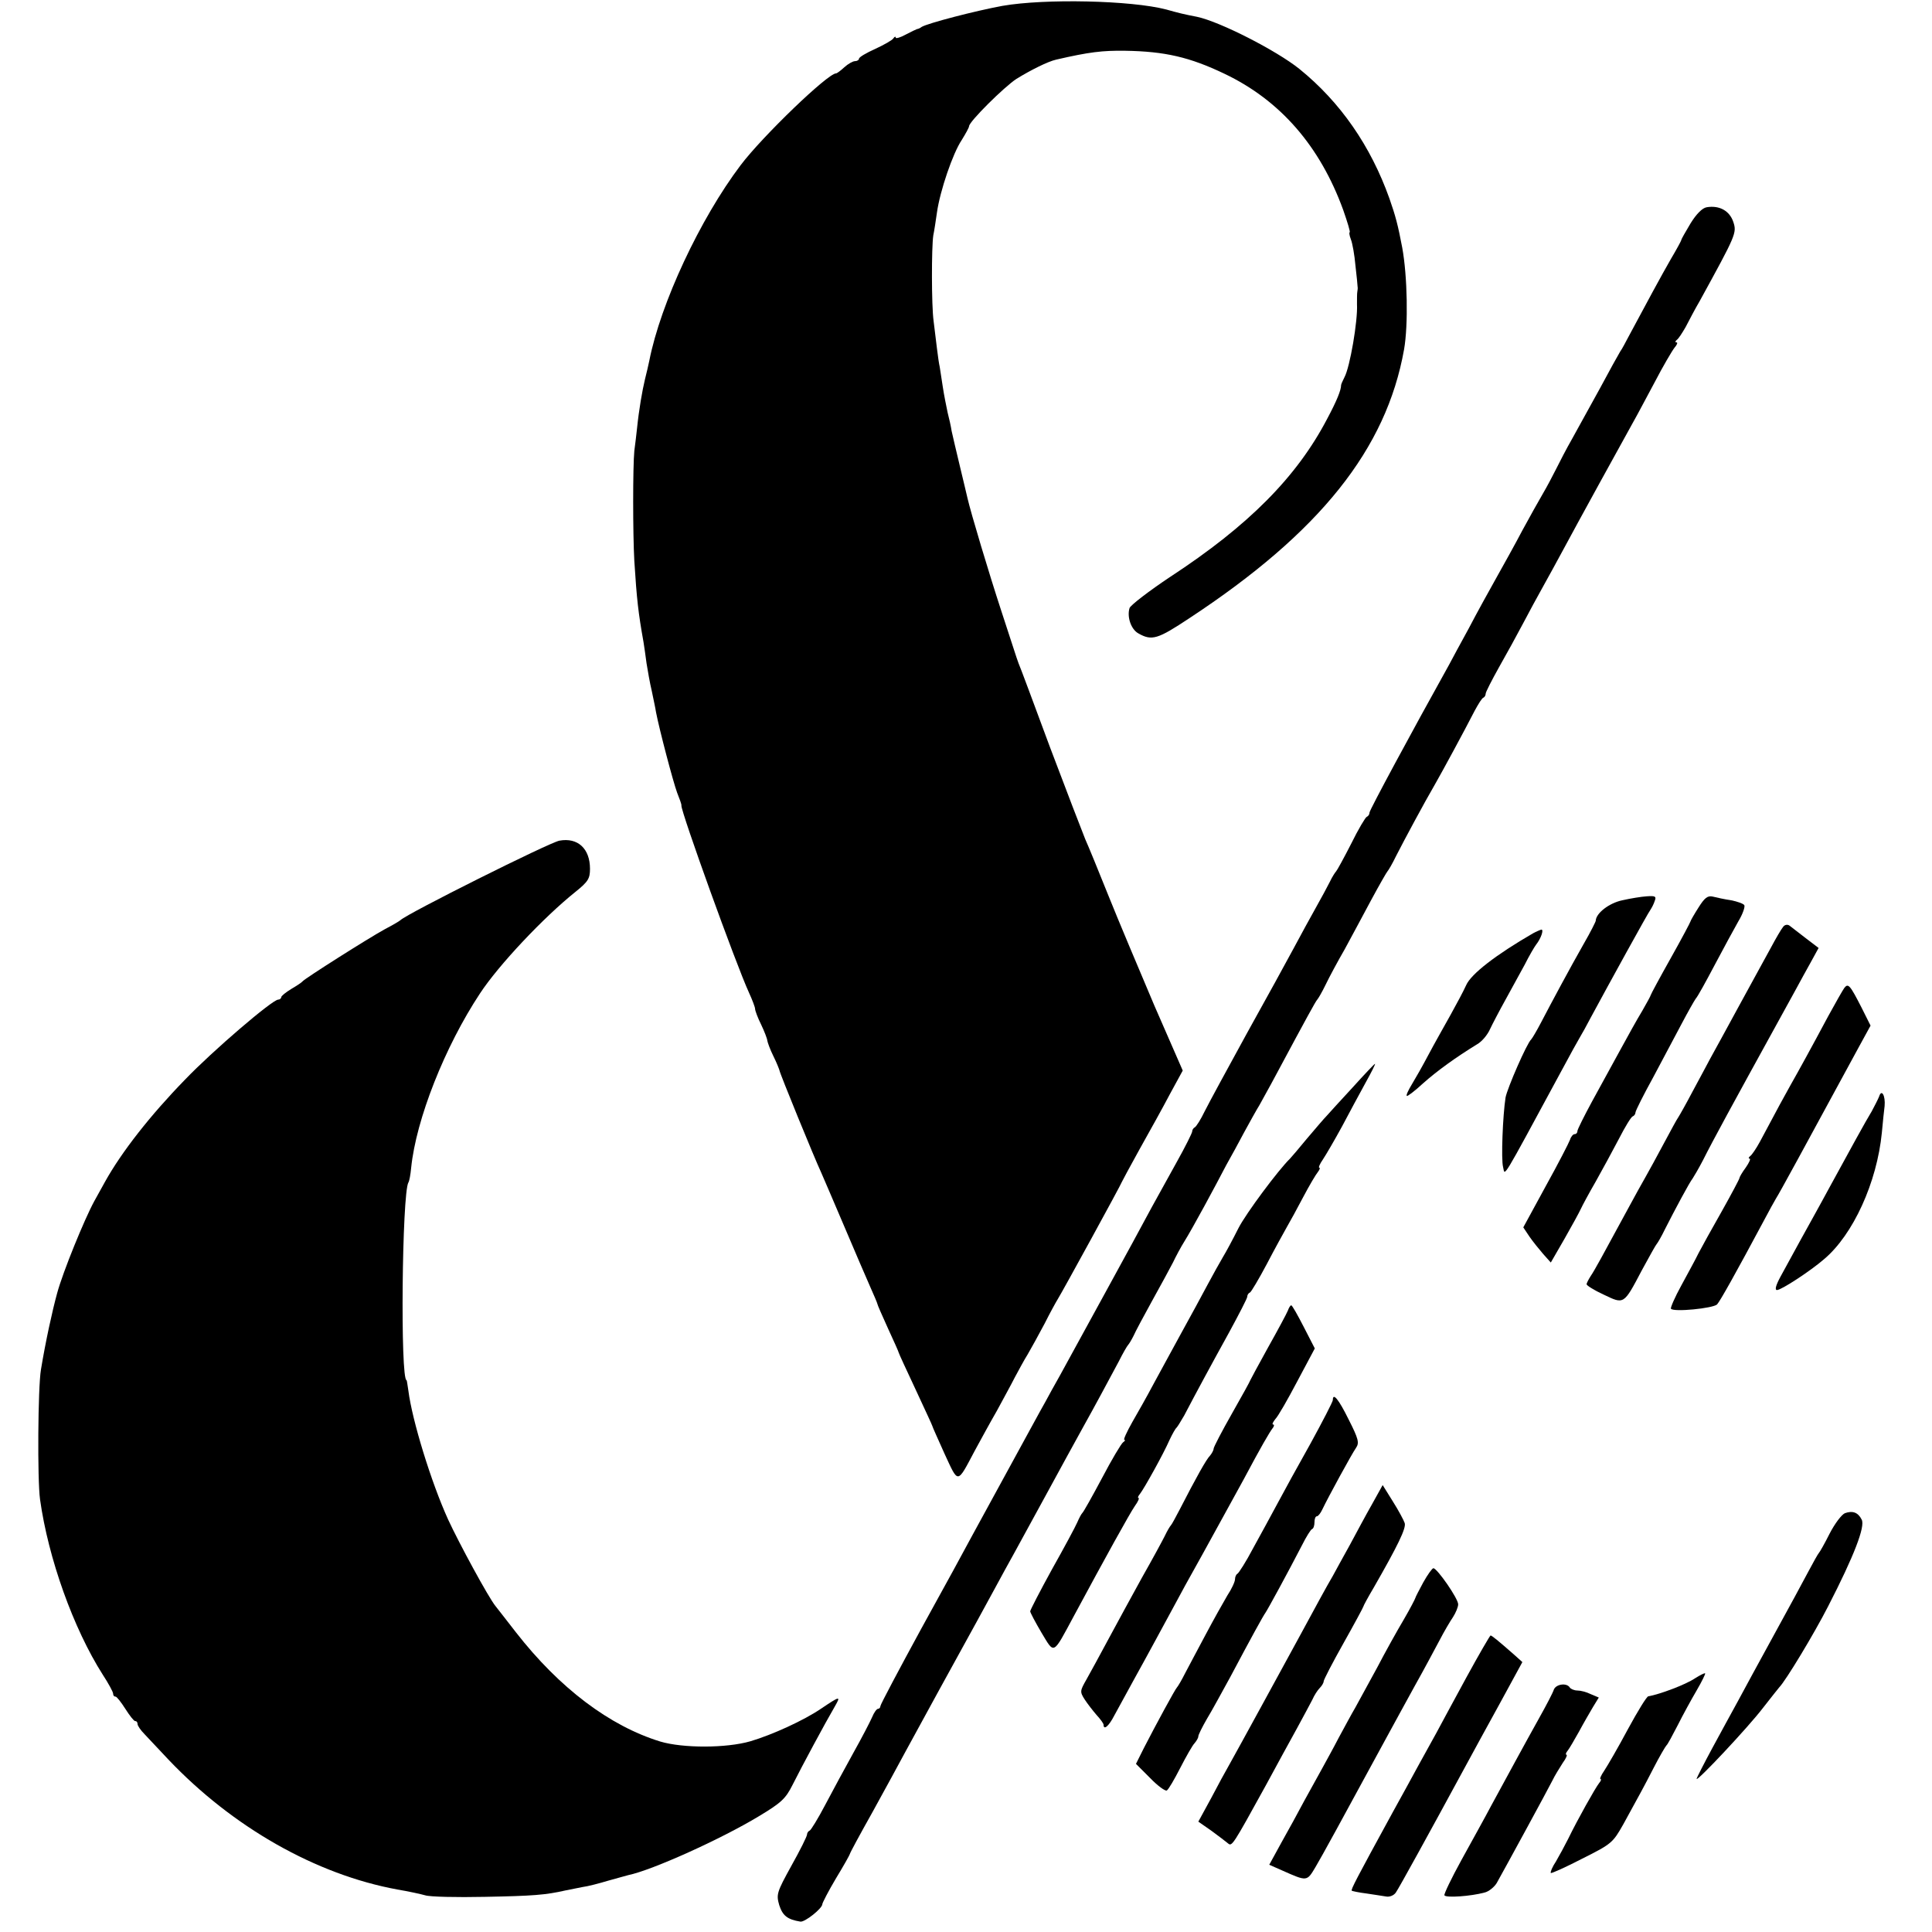 <?xml version="1.0" standalone="no"?>
<!DOCTYPE svg PUBLIC "-//W3C//DTD SVG 20010904//EN"
 "http://www.w3.org/TR/2001/REC-SVG-20010904/DTD/svg10.dtd">
<svg version="1.0" xmlns="http://www.w3.org/2000/svg"
 width="632pt" height="632pt" viewBox="0 0 632 632"
 preserveAspectRatio="xMidYMid meet">
<g transform="translate(0,632) scale(0.1,-0.1)"
fill="#000000" stroke="none">
<path d="M3280 6301 c-92 -17 -245 -57 -265 -69 -5 -4 -12 -7 -15 -7 -3 -1
-20 -9 -37 -18 -18 -10 -33 -14 -33 -10 0 5 -4 3 -8 -3 -4 -6 -31 -21 -59 -34
-29 -13 -53 -27 -53 -32 0 -4 -6 -8 -13 -8 -7 0 -23 -9 -35 -20 -12 -11 -24
-20 -27 -20 -27 0 -240 -205 -312 -300 -133 -176 -262 -452 -299 -640 -3 -14
-9 -41 -14 -60 -9 -37 -20 -101 -26 -160 -2 -19 -6 -53 -9 -75 -5 -52 -5 -270
0 -360 8 -126 13 -170 30 -265 2 -14 7 -45 10 -70 4 -25 11 -65 17 -90 5 -25
12 -56 14 -70 11 -57 56 -228 69 -263 8 -20 15 -39 14 -42 -2 -19 179 -521
221 -612 11 -24 20 -48 20 -53 0 -6 9 -30 20 -52 11 -23 20 -47 20 -52 1 -6 9
-29 20 -51 11 -22 19 -43 20 -47 0 -7 114 -286 136 -333 7 -16 41 -95 75 -175
34 -80 72 -169 85 -198 13 -29 24 -55 24 -57 0 -3 16 -39 35 -81 19 -41 35
-77 35 -79 0 -2 25 -56 55 -120 30 -65 55 -118 55 -120 0 -2 18 -42 40 -91 46
-99 40 -100 99 11 18 33 50 92 72 130 21 39 48 88 59 110 12 22 30 56 42 75
11 19 36 64 55 100 18 36 38 72 43 80 14 22 210 380 210 384 0 1 26 49 58 107
32 57 77 138 99 180 l42 77 -93 213 c-50 118 -118 279 -150 359 -32 80 -66
163 -76 185 -9 22 -61 157 -115 300 -53 143 -99 267 -103 275 -3 8 -6 17 -7
20 -1 3 -23 70 -49 150 -41 125 -100 322 -111 370 -2 8 -13 56 -25 105 -12 50
-24 101 -27 115 -2 14 -8 41 -13 60 -4 19 -12 58 -16 85 -4 28 -9 57 -10 65
-2 8 -6 35 -9 60 -3 25 -8 65 -11 90 -7 50 -7 241 -1 280 3 14 8 47 12 75 10
71 52 194 81 237 13 21 24 41 24 45 0 15 115 129 155 155 47 29 103 57 130 63
108 25 152 30 225 29 131 -2 212 -21 325 -75 183 -87 313 -237 389 -446 14
-40 24 -73 21 -73 -2 0 -1 -10 4 -23 5 -12 12 -51 15 -86 4 -34 7 -65 7 -69 1
-4 0 -11 -1 -17 -1 -5 -1 -23 -1 -40 3 -54 -23 -206 -41 -239 -6 -12 -11 -23
-11 -26 0 -16 -14 -51 -45 -109 -99 -190 -257 -350 -514 -518 -69 -46 -129
-92 -133 -102 -9 -29 5 -70 29 -83 44 -25 63 -19 167 50 427 281 644 553 702
879 14 80 11 240 -6 333 -14 74 -22 104 -42 161 -61 171 -160 315 -295 424
-75 60 -259 154 -334 170 -42 8 -62 13 -101 24 -115 30 -397 36 -535 12z"/>
<path d="M5583 5642 c-14 -2 -34 -22 -53 -53 -16 -27 -30 -51 -30 -54 0 -2
-15 -30 -34 -62 -30 -52 -84 -152 -138 -253 -10 -19 -22 -42 -28 -50 -5 -8
-35 -62 -66 -120 -32 -58 -73 -132 -91 -165 -19 -33 -42 -78 -53 -100 -11 -22
-30 -58 -43 -80 -13 -22 -43 -76 -67 -120 -23 -44 -62 -114 -85 -155 -23 -41
-64 -115 -90 -165 -27 -49 -56 -103 -65 -120 -123 -221 -260 -475 -260 -483 0
-6 -4 -12 -9 -14 -4 -1 -28 -41 -51 -88 -24 -47 -46 -87 -49 -90 -3 -3 -13
-18 -21 -35 -8 -16 -29 -55 -46 -85 -17 -30 -49 -89 -71 -130 -22 -41 -91
-167 -154 -280 -62 -113 -124 -227 -138 -255 -13 -27 -28 -51 -33 -53 -4 -2
-8 -8 -8 -13 0 -5 -23 -51 -51 -101 -69 -124 -99 -179 -144 -263 -33 -60 -116
-213 -238 -435 -17 -30 -38 -68 -47 -85 -15 -26 -51 -93 -238 -435 -19 -36
-95 -175 -169 -309 -73 -134 -133 -247 -133 -252 0 -5 -4 -9 -8 -9 -4 0 -13
-12 -19 -27 -7 -16 -34 -68 -62 -118 -27 -49 -69 -126 -92 -170 -23 -44 -46
-81 -50 -83 -5 -2 -9 -8 -9 -13 0 -6 -23 -52 -51 -102 -48 -87 -50 -94 -40
-129 11 -34 26 -47 69 -54 14 -3 72 43 72 57 0 4 20 43 45 85 25 41 45 77 45
79 0 3 33 64 74 137 40 73 89 162 108 198 35 65 180 329 233 425 15 28 42 77
60 110 18 33 46 85 63 115 109 199 143 262 172 315 18 33 43 78 55 100 32 57
83 152 114 210 14 28 28 52 31 55 3 3 11 16 18 30 6 14 34 66 61 115 28 50 58
106 68 125 9 19 26 51 38 70 12 19 41 71 65 115 24 44 56 104 71 133 16 28 43
78 60 110 17 31 39 71 49 87 9 17 33 59 52 95 104 194 132 245 137 250 3 3 16
25 28 50 12 25 40 77 62 115 21 39 60 111 86 160 27 50 51 92 54 95 3 3 16 25
28 50 26 51 92 174 127 234 24 42 93 169 130 241 12 22 24 42 29 43 4 2 7 8 7
13 0 5 20 44 44 87 24 42 59 106 78 142 19 36 48 90 65 120 17 30 45 82 63
115 46 86 210 384 233 425 11 19 42 78 70 130 27 52 57 103 65 113 8 9 11 17
6 17 -5 0 -4 4 1 8 6 4 18 23 29 42 10 19 30 58 46 85 119 217 122 223 110
259 -12 36 -45 55 -87 48z"/>
<path d="M1830 3570 c-33 -6 -499 -239 -520 -260 -3 -3 -25 -16 -50 -29 -55
-30 -263 -162 -270 -171 -3 -4 -20 -15 -37 -25 -18 -11 -33 -23 -33 -27 0 -4
-5 -8 -10 -8 -19 0 -215 -168 -305 -262 -113 -116 -207 -236 -261 -333 -6 -11
-22 -40 -36 -65 -32 -59 -102 -230 -121 -300 -16 -58 -38 -159 -53 -250 -10
-58 -12 -361 -3 -425 27 -193 109 -422 205 -573 19 -29 34 -57 34 -62 0 -6 3
-10 8 -10 4 0 18 -18 32 -40 14 -22 28 -40 32 -40 5 0 8 -4 8 -10 0 -5 10 -20
23 -33 12 -13 47 -50 78 -83 210 -221 482 -376 749 -425 36 -6 77 -15 91 -19
15 -5 103 -7 195 -5 157 3 198 6 264 21 14 3 39 8 55 11 17 2 55 12 85 21 30
8 60 17 65 18 78 16 304 118 428 193 73 44 87 57 110 103 29 58 107 203 138
256 20 35 18 35 -46 -8 -56 -38 -159 -85 -230 -106 -79 -23 -221 -23 -295 -1
-166 51 -330 175 -472 357 -32 41 -62 80 -67 86 -23 28 -120 207 -155 283 -56
123 -118 326 -130 421 -3 19 -5 35 -6 35 -21 0 -15 612 6 647 3 4 7 26 9 48
16 158 110 396 225 570 61 93 208 249 313 333 41 33 47 43 47 75 0 66 -40 103
-100 92z"/>
<path d="M5307 3375 c-43 -9 -86 -42 -87 -67 0 -3 -17 -37 -39 -75 -46 -81
-104 -189 -140 -258 -14 -27 -29 -52 -32 -55 -14 -12 -78 -159 -84 -190 -9
-58 -15 -203 -8 -228 7 -28 -10 -56 187 308 31 58 61 112 66 120 5 8 20 35 33
60 61 113 188 344 196 354 4 6 11 19 14 29 6 15 1 17 -26 15 -17 -1 -54 -7
-80 -13z"/>
<path d="M5556 3351 c-14 -22 -26 -43 -26 -45 0 -2 -29 -57 -65 -121 -36 -64
-65 -118 -65 -120 0 -2 -13 -26 -28 -52 -16 -26 -48 -84 -72 -128 -24 -44 -65
-119 -92 -168 -26 -48 -48 -92 -48 -97 0 -6 -4 -10 -9 -10 -5 0 -12 -8 -15
-18 -4 -11 -39 -79 -80 -153 l-73 -134 20 -30 c11 -16 32 -42 45 -57 l25 -28
45 78 c24 42 48 86 53 97 5 11 27 52 49 90 22 39 56 102 76 140 20 39 40 72
45 73 5 2 9 8 9 13 0 5 26 57 58 115 31 58 73 137 93 175 20 38 41 75 46 82 6
6 34 57 63 112 29 55 64 119 77 142 14 23 22 47 19 52 -3 5 -23 12 -43 16 -21
3 -48 9 -60 12 -17 4 -27 -4 -47 -36z"/>
<path d="M5833 3288 c-6 -7 -24 -38 -40 -68 -17 -30 -63 -116 -104 -190 -40
-74 -83 -152 -94 -172 -11 -20 -37 -70 -59 -110 -21 -40 -42 -77 -46 -83 -4
-5 -25 -44 -47 -85 -22 -41 -49 -91 -60 -110 -11 -19 -37 -66 -58 -105 -84
-155 -109 -201 -122 -220 -7 -11 -13 -23 -13 -26 0 -4 25 -20 56 -34 67 -32
65 -34 125 80 24 44 45 82 48 85 3 3 16 25 28 50 31 61 80 153 90 165 4 6 20
33 34 60 32 64 97 183 244 450 12 22 37 67 55 100 18 33 43 79 56 102 l23 42
-42 32 c-23 18 -47 36 -53 41 -7 5 -16 3 -21 -4z"/>
<path d="M5015 3267 c-121 -70 -203 -133 -219 -170 -8 -18 -31 -61 -51 -97
-20 -36 -53 -94 -72 -130 -19 -36 -44 -80 -55 -98 -11 -18 -19 -35 -16 -37 2
-2 26 16 53 41 46 41 107 85 177 128 16 9 34 31 42 49 8 17 31 61 51 97 20 36
48 88 63 115 14 28 31 57 37 65 16 20 26 50 17 49 -4 -1 -16 -6 -27 -12z"/>
<path d="M6033 3088 c-5 -7 -29 -49 -53 -93 -55 -103 -98 -181 -123 -225 -18
-32 -41 -74 -100 -185 -12 -22 -26 -43 -32 -47 -5 -4 -6 -8 -2 -8 5 0 -1 -13
-12 -29 -12 -16 -21 -32 -21 -35 0 -3 -26 -52 -58 -109 -32 -56 -66 -118 -76
-137 -9 -19 -35 -66 -56 -105 -21 -38 -36 -73 -34 -76 7 -12 138 1 151 14 10
11 61 102 153 274 17 32 35 65 40 73 10 15 90 162 268 490 l41 75 -30 60 c-37
72 -43 80 -56 63z"/>
<path d="M4425 2763 c-39 -42 -77 -84 -85 -93 -8 -8 -37 -42 -65 -75 -27 -33
-52 -62 -55 -65 -38 -37 -144 -179 -169 -228 -17 -34 -40 -77 -51 -95 -10 -17
-33 -58 -50 -90 -17 -32 -56 -104 -87 -160 -31 -56 -71 -131 -91 -167 -19 -36
-50 -91 -68 -122 -18 -32 -30 -58 -26 -58 4 0 2 -4 -4 -8 -6 -4 -37 -56 -69
-117 -32 -60 -61 -112 -65 -115 -3 -3 -10 -16 -16 -30 -6 -14 -43 -83 -83
-154 -39 -71 -71 -133 -71 -137 0 -4 17 -36 37 -70 43 -71 36 -75 106 55 105
195 182 334 199 359 11 15 16 27 12 27 -3 0 -1 6 5 13 14 18 77 131 97 177 9
19 19 37 23 40 3 3 14 21 25 40 36 69 89 167 147 272 32 59 59 111 59 116 0 6
4 12 9 14 4 2 29 44 55 93 26 50 56 104 65 120 10 17 34 61 54 99 20 38 42 75
48 82 6 8 8 14 5 14 -4 0 1 12 12 28 10 15 38 63 62 107 23 44 58 108 77 143
19 34 33 62 31 62 -2 0 -35 -35 -73 -77z"/>
<path d="M6147 2733 c-4 -10 -15 -31 -24 -48 -18 -29 -76 -135 -136 -245 -16
-30 -40 -73 -52 -95 -21 -38 -59 -106 -111 -202 -15 -28 -19 -43 -11 -43 14 0
109 62 154 101 95 80 173 251 189 414 3 33 7 72 9 87 3 34 -10 57 -18 31z"/>
<path d="M4213 2033 c-4 -10 -33 -64 -65 -121 -32 -58 -58 -106 -58 -107 0 -2
-27 -51 -60 -109 -33 -58 -60 -110 -60 -115 0 -5 -6 -16 -12 -23 -12 -12 -45
-71 -100 -178 -13 -25 -25 -47 -28 -50 -3 -3 -12 -18 -20 -35 -8 -16 -41 -77
-74 -135 -32 -58 -81 -148 -109 -200 -28 -52 -61 -113 -73 -134 -21 -37 -22
-40 -6 -65 9 -14 27 -37 39 -51 13 -14 23 -28 23 -32 0 -19 17 -5 35 30 11 20
40 73 64 117 51 92 89 163 139 255 19 36 43 79 52 95 30 53 126 229 168 305
58 109 85 155 95 168 5 6 6 12 2 12 -5 0 -1 8 7 18 9 9 41 65 72 124 l57 107
-36 70 c-20 39 -38 71 -41 71 -3 0 -8 -8 -11 -17z"/>
<path d="M4360 1740 c0 -5 -33 -69 -73 -142 -41 -73 -90 -162 -109 -198 -19
-36 -55 -101 -79 -145 -23 -44 -47 -81 -51 -83 -4 -2 -8 -10 -8 -18 0 -8 -11
-32 -25 -53 -13 -22 -45 -79 -71 -128 -26 -48 -56 -106 -68 -128 -11 -22 -23
-42 -26 -45 -6 -6 -70 -124 -108 -198 l-26 -52 46 -46 c25 -26 50 -44 55 -41
6 4 25 37 44 74 19 37 40 74 47 81 6 7 12 17 12 22 0 5 13 31 28 57 16 26 50
89 77 138 69 130 107 199 115 210 7 10 72 129 119 220 14 28 29 52 33 53 5 2
8 12 8 23 0 10 3 19 8 19 4 0 12 10 18 23 18 38 96 181 110 201 11 16 8 29
-24 92 -33 67 -52 90 -52 64z"/>
<path d="M4488 1399 c-20 -35 -52 -95 -73 -134 -21 -38 -46 -83 -55 -100 -19
-32 -58 -104 -110 -200 -37 -68 -204 -374 -230 -420 -10 -17 -36 -65 -58 -107
l-42 -77 43 -30 c23 -17 47 -35 54 -41 13 -11 15 -8 124 190 34 63 80 147 101
185 21 39 44 81 51 95 6 14 17 31 24 38 7 7 13 17 13 22 0 5 29 61 65 125 36
64 65 118 65 120 0 2 15 30 34 62 78 136 107 195 101 211 -3 9 -20 41 -39 71
l-33 53 -35 -63z"/>
<path d="M6035 1370 c-11 -5 -33 -34 -50 -67 -16 -32 -32 -60 -35 -63 -3 -3
-18 -30 -34 -60 -16 -30 -67 -125 -114 -210 -47 -85 -99 -182 -117 -215 -18
-33 -56 -102 -84 -154 -28 -52 -51 -97 -51 -100 0 -11 169 169 217 232 27 34
50 64 53 67 21 21 114 175 160 265 86 167 122 262 110 284 -12 24 -30 30 -55
21z"/>
<path d="M4656 1144 c-14 -26 -26 -49 -26 -51 0 -2 -17 -35 -38 -71 -22 -37
-61 -107 -87 -157 -27 -49 -59 -108 -71 -130 -13 -22 -37 -67 -55 -100 -17
-33 -42 -78 -54 -100 -12 -22 -38 -69 -58 -105 -19 -36 -53 -98 -75 -137 l-40
-73 43 -19 c81 -36 80 -36 108 11 22 37 82 147 232 423 21 39 63 115 93 170
31 55 67 123 82 151 14 27 34 61 43 74 9 14 17 33 17 42 0 19 -69 118 -81 118
-4 0 -19 -21 -33 -46z"/>
<path d="M4797 833 c-41 -76 -86 -158 -99 -183 -14 -25 -40 -72 -58 -105 -18
-33 -56 -103 -85 -155 -118 -216 -137 -252 -133 -255 1 -1 23 -6 48 -9 25 -4
54 -8 65 -10 11 -2 25 4 31 13 10 14 109 194 224 406 24 44 76 140 117 214
l73 134 -29 26 c-49 43 -71 61 -75 61 -2 0 -38 -62 -79 -137z"/>
<path d="M5545 830 c-31 -21 -117 -53 -153 -59 -5 0 -35 -49 -67 -108 -32 -60
-67 -120 -77 -135 -11 -16 -16 -28 -12 -28 3 0 1 -6 -5 -13 -12 -15 -71 -120
-101 -182 -11 -22 -29 -55 -40 -74 -12 -18 -19 -35 -17 -38 2 -2 49 19 103 47
96 48 100 52 134 112 57 104 64 116 100 186 19 37 38 69 41 72 4 3 20 33 37
66 17 34 45 85 62 114 17 29 29 54 28 56 -2 2 -17 -6 -33 -16z"/>
<path d="M5083 793 c-3 -10 -25 -52 -48 -93 -48 -86 -101 -184 -156 -285 -20
-38 -65 -119 -98 -179 -33 -60 -58 -112 -56 -116 5 -9 87 -3 131 9 14 3 32 18
40 31 27 48 167 305 182 335 8 17 24 42 34 58 11 15 16 27 12 27 -3 0 -2 6 4
13 5 6 22 35 37 62 15 28 36 64 46 81 l19 31 -26 11 c-14 7 -33 12 -44 12 -10
0 -22 5 -25 10 -10 16 -45 11 -52 -7z"/>
</g>
</svg>
